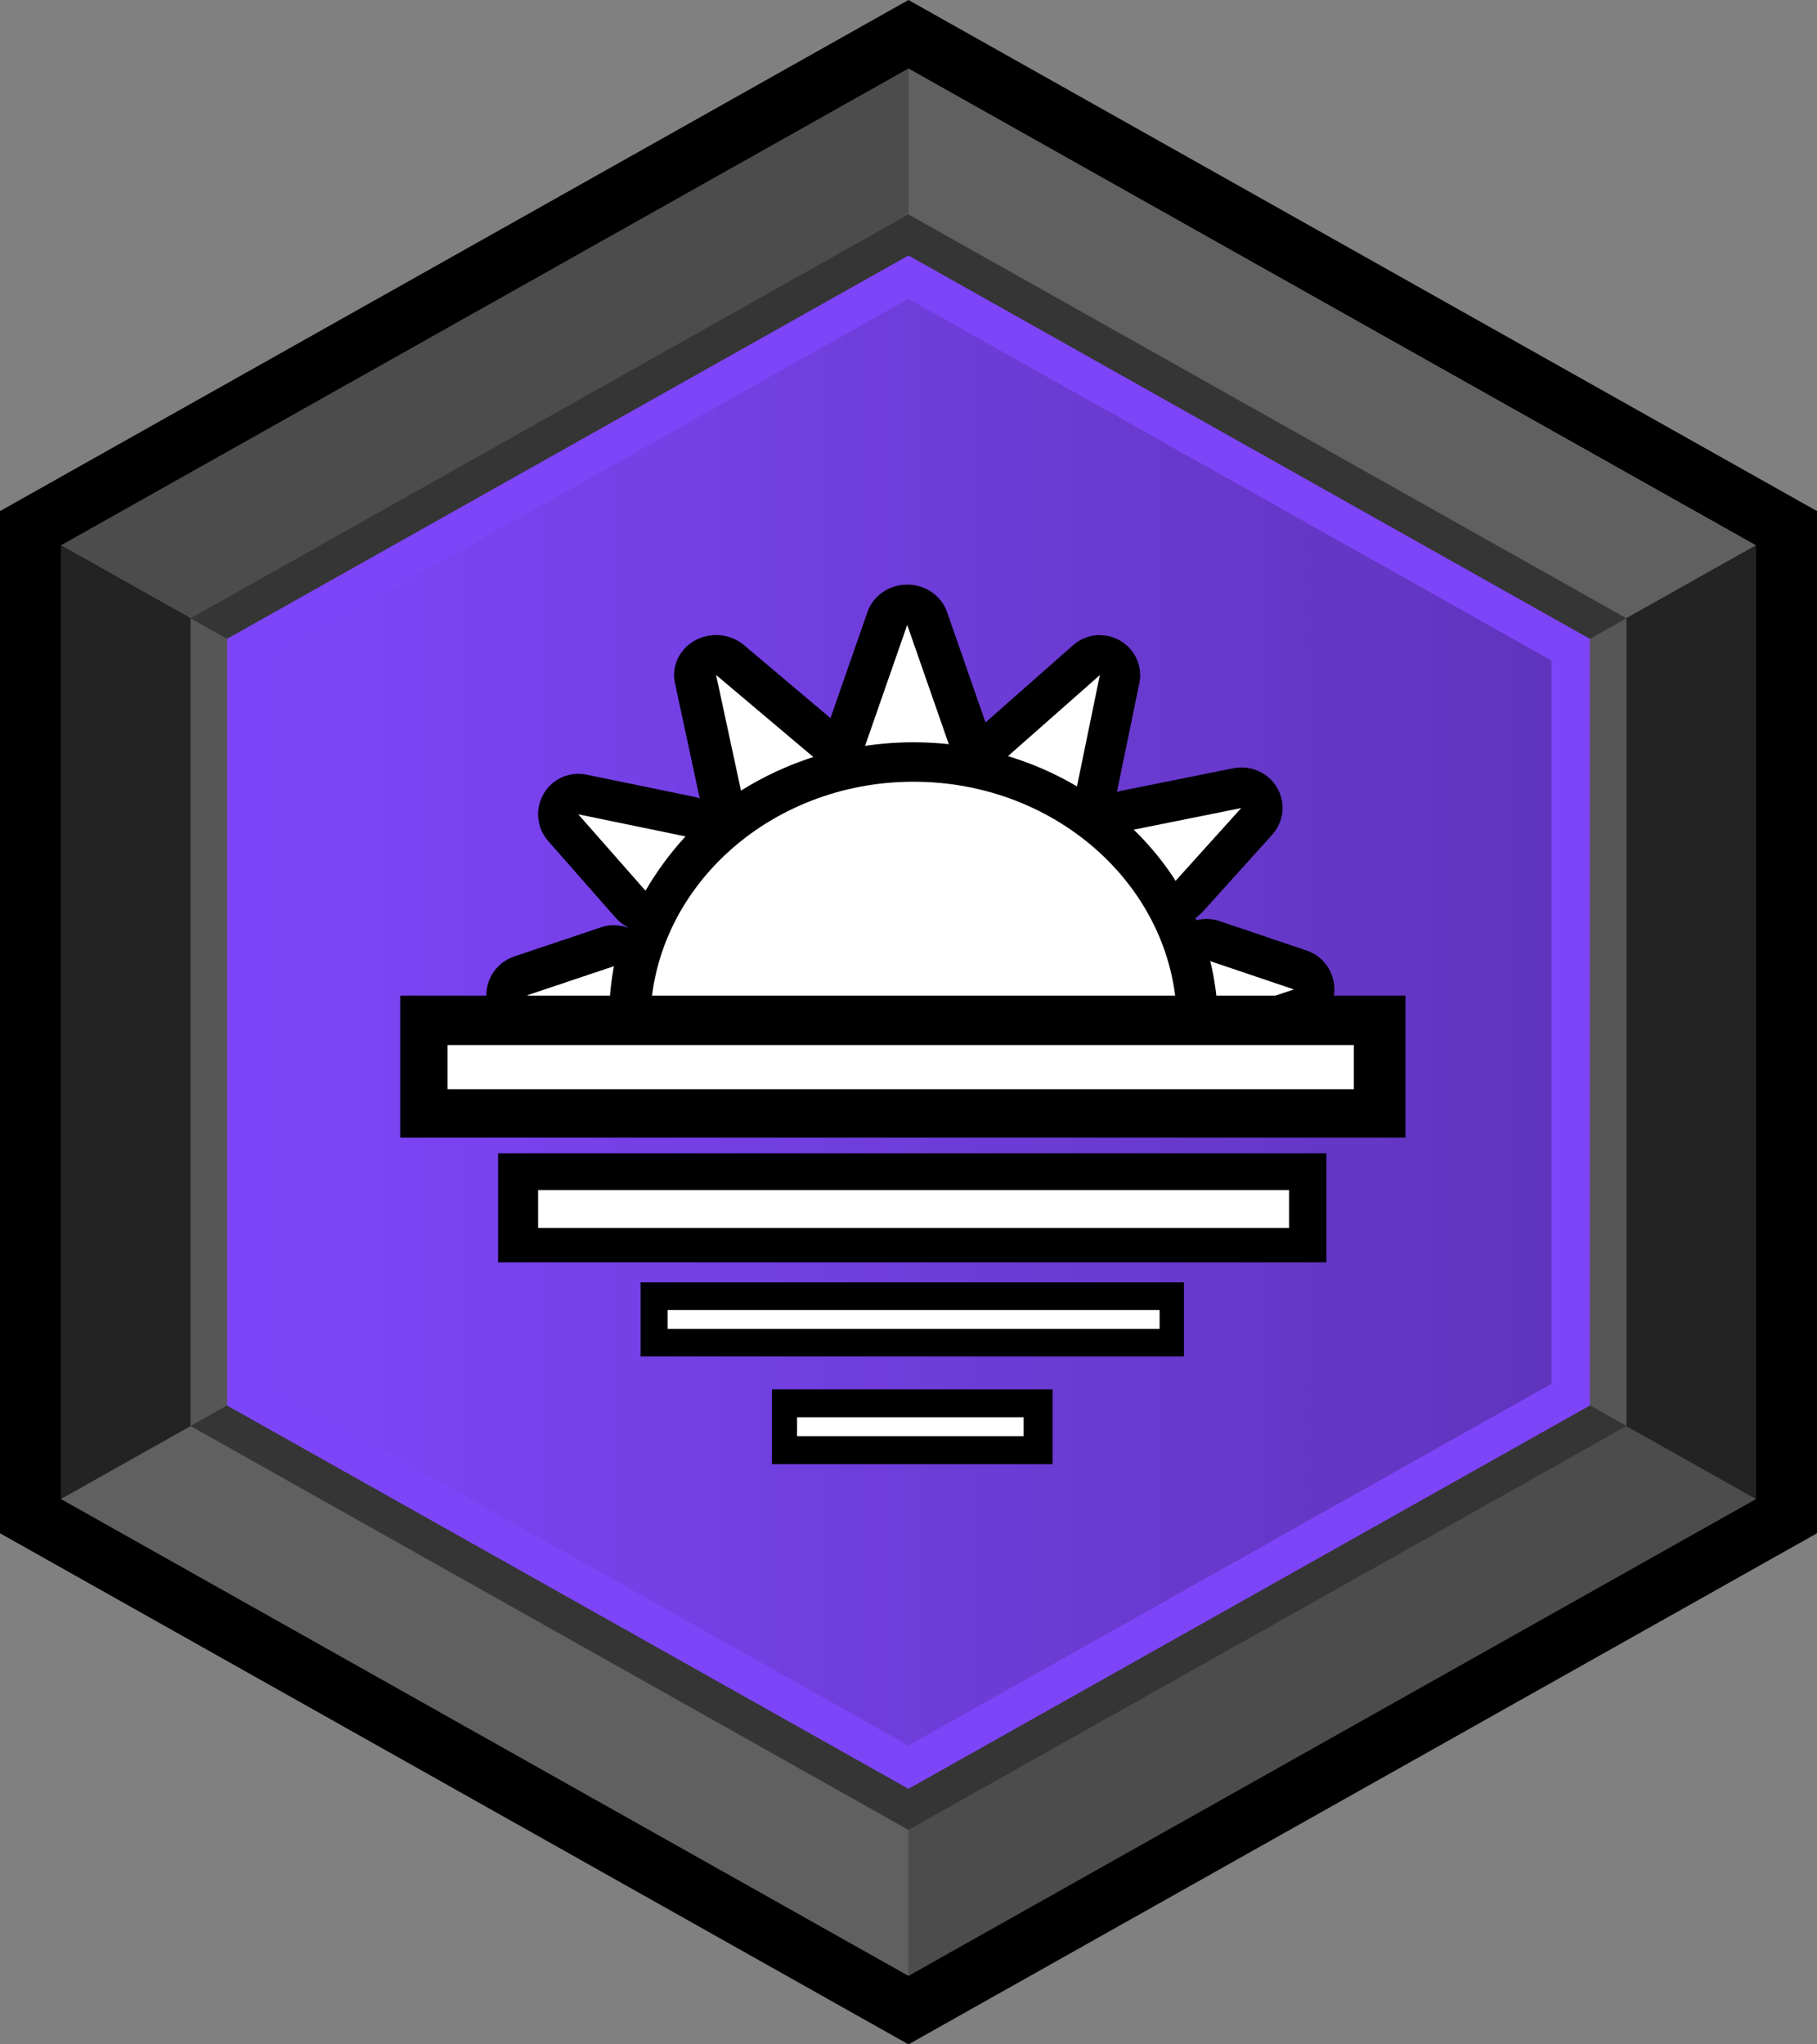 <svg width="128" height="144" viewBox="0 0 128 144" fill="none" xmlns="http://www.w3.org/2000/svg">
<rect x="0" y="0" width="128" height="144" fill="#808080" stroke="none"/>
<g clip-path="url(#clip0_4154_3450)">
<path d="M128 107.999V36.001L63.998 0L0 36.001V107.999L63.998 144L128 107.999Z" fill="black"/>
<path d="M63.998 4.823L4.285 38.413L63.998 71.998V4.823Z" fill="#4C4C4C"/>
<path d="M123.711 38.413L63.998 4.823V71.998L123.711 38.413Z" fill="#606060"/>
<path d="M4.285 38.413V105.588L63.998 71.998L4.285 38.413Z" fill="#232323"/>
<path d="M63.998 71.998L123.711 105.588V38.413L63.998 71.998Z" fill="#232323"/>
<path d="M4.285 105.587L63.998 139.177V71.998L4.285 105.587Z" fill="#606060"/>
<path d="M63.998 139.177L123.711 105.587L63.998 71.998V139.177Z" fill="#4C4C4C"/>
<path d="M63.998 15.102L13.424 43.55L63.998 71.998V15.102Z" fill="#353535"/>
<path d="M114.577 43.55L63.998 15.102V71.998L114.577 43.55Z" fill="#353535"/>
<path d="M13.424 43.55V100.446L63.998 71.998L13.424 43.55Z" fill="#565656"/>
<path d="M63.998 71.998L114.577 100.446V43.55L63.998 71.998Z" fill="#565656"/>
<path d="M13.424 100.446L63.998 128.894V71.998L13.424 100.446Z" fill="#353535"/>
<path d="M63.998 128.894L114.577 100.446L63.998 71.998V128.894Z" fill="#353535"/>
<path d="M111.999 99.001V44.999L63.998 17.996L15.996 44.999V99.001L63.998 125.999L111.999 99.001Z" fill="#7E45F8"/>
<path style="mix-blend-mode:multiply" opacity="0.48" d="M109.291 97.473V46.523L63.998 21.048L18.709 46.523V97.473L63.998 122.952L109.291 97.473Z" fill="url(#paint0_linear_4154_3450)"/>
<path d="M61.235 54.063C60.813 54.063 60.405 53.876 60.132 53.546C59.81 53.163 59.714 52.646 59.873 52.172L62.774 43.492C62.971 42.903 63.517 42.511 64.141 42.511C64.764 42.511 65.311 42.908 65.507 43.492L68.39 52.115C68.543 52.579 68.452 53.096 68.14 53.474C67.867 53.809 67.454 54 67.028 54C66.97 54 66.912 54 66.855 53.991C66.001 53.89 65.167 53.838 64.371 53.838C63.402 53.838 62.424 53.91 61.45 54.044C61.383 54.053 61.316 54.058 61.249 54.058H61.235V54.063Z" fill="white"/>
<path d="M63.907 44.008L66.869 52.508C65.972 52.405 65.066 52.348 64.139 52.348C63.05 52.348 61.975 52.424 60.931 52.565L63.912 44.008M63.912 41.178C62.641 41.178 61.507 41.956 61.108 43.112L58.126 51.669C57.801 52.598 58.003 53.622 58.659 54.377C59.225 55.028 60.058 55.395 60.931 55.395C61.069 55.395 61.207 55.386 61.345 55.367C62.271 55.24 63.212 55.178 64.139 55.178C64.908 55.178 65.686 55.226 66.519 55.32C66.638 55.334 66.756 55.339 66.874 55.339C67.756 55.339 68.599 54.962 69.166 54.296C69.806 53.546 69.999 52.532 69.678 51.612L66.716 43.112C66.312 41.956 65.184 41.178 63.912 41.178Z" fill="black"/>
<path d="M75.827 57.167C75.56 57.167 75.297 57.091 75.063 56.948C73.606 56.033 72.03 55.308 70.382 54.793C69.89 54.641 69.517 54.231 69.408 53.73C69.298 53.225 69.47 52.7 69.857 52.362L76.568 46.422C76.835 46.184 77.174 46.065 77.518 46.065C77.766 46.065 78.01 46.126 78.235 46.255C78.769 46.565 79.047 47.175 78.922 47.781L77.231 56.028C77.136 56.486 76.821 56.872 76.391 57.058C76.209 57.134 76.018 57.172 75.827 57.172V57.167Z" fill="white"/>
<path d="M77.48 47.552L75.808 55.682C74.282 54.728 72.614 53.957 70.842 53.407C73.275 51.264 77.48 47.552 77.48 47.552ZM77.48 44.732H77.409C76.71 44.751 76.077 45.019 75.591 45.451L68.962 51.297C68.197 51.974 67.856 53.003 68.069 53.999C68.282 54.995 69.019 55.794 69.997 56.1C71.513 56.57 72.959 57.232 74.296 58.074C74.754 58.36 75.279 58.506 75.808 58.506C76.186 58.506 76.564 58.431 76.923 58.28C77.778 57.918 78.402 57.157 78.586 56.255L80.24 48.224C80.291 48.013 80.32 47.792 80.32 47.561C80.32 46.02 79.073 44.765 77.528 44.742H77.485V44.732H77.48Z" fill="black"/>
<path d="M82.553 63.832C82.509 63.832 82.46 63.832 82.415 63.827C81.949 63.786 81.527 63.537 81.287 63.16C80.501 61.919 79.549 60.76 78.459 59.716C78.082 59.352 77.944 58.828 78.106 58.345C78.263 57.862 78.69 57.499 79.22 57.398L87.216 55.867C87.314 55.848 87.412 55.839 87.51 55.839C88.03 55.839 88.516 56.096 88.786 56.529C89.105 57.044 89.031 57.688 88.614 58.134L83.657 63.372C83.377 63.671 82.975 63.836 82.558 63.836L82.553 63.832Z" fill="white"/>
<path d="M87.443 56.913L82.562 62.324C81.727 60.937 80.716 59.654 79.567 58.5L87.438 56.918M87.438 54.067C87.371 54.067 87.303 54.067 87.235 54.067C87.085 54.077 86.94 54.1 86.8 54.129L78.987 55.702C77.948 55.911 77.107 56.661 76.798 57.659C76.488 58.657 76.754 59.74 77.498 60.486C78.489 61.483 79.354 62.59 80.074 63.773C80.547 64.557 81.369 65.07 82.292 65.156C82.384 65.165 82.475 65.17 82.567 65.17C83.394 65.17 84.181 64.823 84.737 64.21L89.584 58.837C90.057 58.329 90.352 57.649 90.352 56.908C90.352 55.383 89.139 54.139 87.607 54.062H87.438V54.067Z" fill="black"/>
<path d="M85.387 73.168C85.09 73.168 84.797 73.079 84.547 72.908C84.173 72.648 83.948 72.23 83.948 71.784C83.943 70.564 83.808 69.353 83.544 68.183C83.434 67.696 83.607 67.185 83.991 66.856C84.26 66.624 84.6 66.503 84.95 66.503C85.104 66.503 85.257 66.526 85.406 66.573L91.649 68.582C92.239 68.772 92.632 69.302 92.632 69.905C92.632 70.508 92.234 71.037 91.649 71.228L85.843 73.098C85.694 73.144 85.541 73.168 85.387 73.168Z" fill="white"/>
<path d="M84.982 67.609L91.151 69.692L85.414 71.626C85.404 70.249 85.262 68.91 84.987 67.609M84.987 64.73C84.295 64.73 83.617 64.985 83.09 65.465C82.332 66.156 81.99 67.202 82.208 68.214C82.445 69.327 82.569 70.479 82.573 71.64C82.578 72.562 83.019 73.425 83.759 73.963C84.247 74.318 84.831 74.5 85.418 74.5C85.722 74.5 86.025 74.452 86.319 74.352L92.056 72.418C93.218 72.024 94.001 70.925 94.001 69.687C94.001 68.449 93.218 67.346 92.056 66.957L85.888 64.874C85.594 64.774 85.29 64.726 84.987 64.726V64.73Z" fill="black"/>
<path d="M42.966 73.606C42.81 73.606 42.655 73.583 42.505 73.536L36.621 71.653C36.03 71.462 35.628 70.932 35.628 70.327C35.628 69.723 36.03 69.193 36.621 69.002L42.835 67.016C42.985 66.97 43.14 66.946 43.295 66.946C43.644 66.946 43.983 67.067 44.25 67.29C44.638 67.616 44.817 68.114 44.725 68.602C44.512 69.7 44.4 70.797 44.4 71.876C44.4 71.932 44.405 71.988 44.41 72.043V72.104C44.453 72.569 44.245 73.025 43.862 73.313C43.6 73.508 43.285 73.611 42.966 73.611V73.606Z" fill="white"/>
<path d="M43.25 68.056C43.026 69.244 42.906 70.461 42.906 71.712C42.906 71.828 42.916 71.943 42.926 72.058L37.126 70.11L43.25 68.056ZM43.25 65.17H43.112C42.821 65.184 42.543 65.242 42.281 65.338L36.218 67.373C35.048 67.767 34.26 68.869 34.26 70.11C34.26 71.351 35.048 72.458 36.218 72.847L42.018 74.796C42.314 74.897 42.62 74.945 42.926 74.945C43.556 74.945 44.182 74.733 44.693 74.329C45.453 73.732 45.859 72.794 45.782 71.828V71.765C45.773 71.741 45.773 71.712 45.773 71.688C45.773 70.702 45.868 69.687 46.05 68.681C46.093 68.48 46.117 68.273 46.117 68.056C46.117 66.478 44.855 65.194 43.293 65.17H43.25Z" fill="black"/>
<path d="M45.502 64.276C45.097 64.276 44.707 64.101 44.436 63.785L39.636 58.261C39.227 57.79 39.16 57.111 39.47 56.567C39.726 56.111 40.202 55.839 40.706 55.839C40.801 55.839 40.897 55.849 40.992 55.868L48.622 57.46C49.126 57.567 49.54 57.941 49.697 58.446C49.854 58.946 49.735 59.499 49.383 59.883C48.361 61.004 47.476 62.232 46.753 63.538C46.524 63.946 46.12 64.222 45.658 64.271C45.606 64.271 45.559 64.281 45.506 64.281H45.502V64.276Z" fill="white"/>
<path d="M40.73 57.356L48.293 58.915C47.213 60.083 46.27 61.371 45.492 62.763C43.375 60.354 40.735 57.356 40.735 57.356M40.735 54.506C39.74 54.506 38.797 55.038 38.287 55.931C37.679 56.995 37.811 58.33 38.622 59.247L43.38 64.654C43.922 65.267 44.691 65.614 45.497 65.614C45.596 65.614 45.695 65.614 45.799 65.599C46.709 65.504 47.515 64.967 47.963 64.164C48.623 62.986 49.434 61.874 50.372 60.858C51.07 60.102 51.311 59.029 50.999 58.045C50.688 57.062 49.873 56.325 48.873 56.121L41.31 54.563C41.121 54.525 40.928 54.506 40.744 54.506H40.735Z" fill="black"/>
<path d="M52.01 57.164C51.822 57.164 51.634 57.127 51.456 57.059C51.012 56.886 50.69 56.516 50.593 56.068L48.883 48.153C48.758 47.573 49.037 46.989 49.577 46.692C49.803 46.569 50.049 46.51 50.299 46.51C50.646 46.51 50.988 46.629 51.258 46.857L57.944 52.476C58.33 52.8 58.503 53.293 58.402 53.772C58.301 54.252 57.935 54.64 57.448 54.799C55.801 55.324 54.24 56.05 52.804 56.945C52.563 57.096 52.289 57.173 52.01 57.173V57.164Z" fill="white"/>
<path d="M50.447 47.544L57.295 53.323C55.475 53.91 53.763 54.708 52.199 55.689L50.447 47.549M50.447 44.732C49.939 44.732 49.431 44.855 48.967 45.108C47.862 45.714 47.289 46.925 47.546 48.112L49.297 56.252C49.495 57.168 50.156 57.933 51.064 58.29C51.429 58.435 51.814 58.506 52.199 58.506C52.771 58.506 53.338 58.351 53.827 58.041C55.188 57.187 56.674 56.497 58.242 55.994C59.244 55.675 59.989 54.868 60.196 53.886C60.404 52.905 60.048 51.887 59.259 51.22L52.411 45.441C51.858 44.972 51.153 44.732 50.447 44.732Z" fill="black"/>
<path d="M64.13 74.501C59.288 74.501 54.769 74.418 51.409 74.264C45.732 74.003 44.293 73.761 44.293 72.155C44.293 61.933 53.192 53.619 64.13 53.619C75.069 53.619 83.968 61.933 83.968 72.155C83.968 73.761 82.529 74.003 76.852 74.264C73.492 74.418 68.973 74.501 64.13 74.501Z" fill="white"/>
<path d="M64.359 55.063C74.585 55.063 82.91 62.712 82.91 72.111C82.91 72.74 73.634 73.055 64.359 73.055C55.083 73.055 45.807 72.74 45.807 72.111C45.807 62.712 54.127 55.063 64.359 55.063ZM64.359 52.285C52.542 52.285 42.925 61.179 42.925 72.111C42.925 72.486 43.05 74.398 45.49 75.018C45.893 75.12 46.388 75.204 47.056 75.282C48.103 75.403 49.587 75.509 51.47 75.593C54.876 75.745 59.454 75.833 64.359 75.833C69.263 75.833 73.841 75.75 77.247 75.593C79.125 75.509 80.609 75.403 81.661 75.282C82.324 75.204 82.824 75.12 83.227 75.018C83.655 74.912 85.792 74.259 85.792 72.111C85.792 61.179 76.175 52.285 64.359 52.285Z" fill="black"/>
<path d="M95.585 73.467H31.626V76.794H95.585V73.467Z" fill="white"/>
<path d="M99.007 70.13H28.193V80.136H99.007V70.13Z" fill="black"/>
<path d="M90.8 83.81H37.731V86.342H90.8V83.81Z" fill="white"/>
<path d="M93.442 81.235H35.09V88.916H93.442V81.235Z" fill="black"/>
<path d="M81.507 92.168H47.024V93.698H81.507V92.168Z" fill="white"/>
<path d="M83.4 90.321H45.128V95.544H83.4V90.321Z" fill="black"/>
<path d="M72.288 99.682H56.243V101.32H72.288V99.682Z" fill="white"/>
<path d="M74.15 97.863H54.377V103.133H74.15V97.863Z" fill="black"/>
<path d="M95.37 73.611H31.524V76.722H95.37V73.611Z" fill="white"/>
<path d="M90.808 83.83H37.908V86.496H90.808V83.83Z" fill="white"/>
<path d="M81.688 92.272H47.029V93.605H81.688V92.272Z" fill="white"/>
<path d="M72.111 99.826H56.149V101.159H72.111V99.826Z" fill="white"/>
</g>
<defs>
<linearGradient id="paint0_linear_4154_3450" x1="18.709" y1="71.998" x2="109.291" y2="71.998" gradientUnits="userSpaceOnUse">
<stop stop-opacity="0"/>
<stop offset="1" stop-opacity="0.5"/>
</linearGradient>
<clipPath id="clip0_4154_3450">
<rect width="128" height="144" fill="white"/>
</clipPath>
</defs>
</svg>
